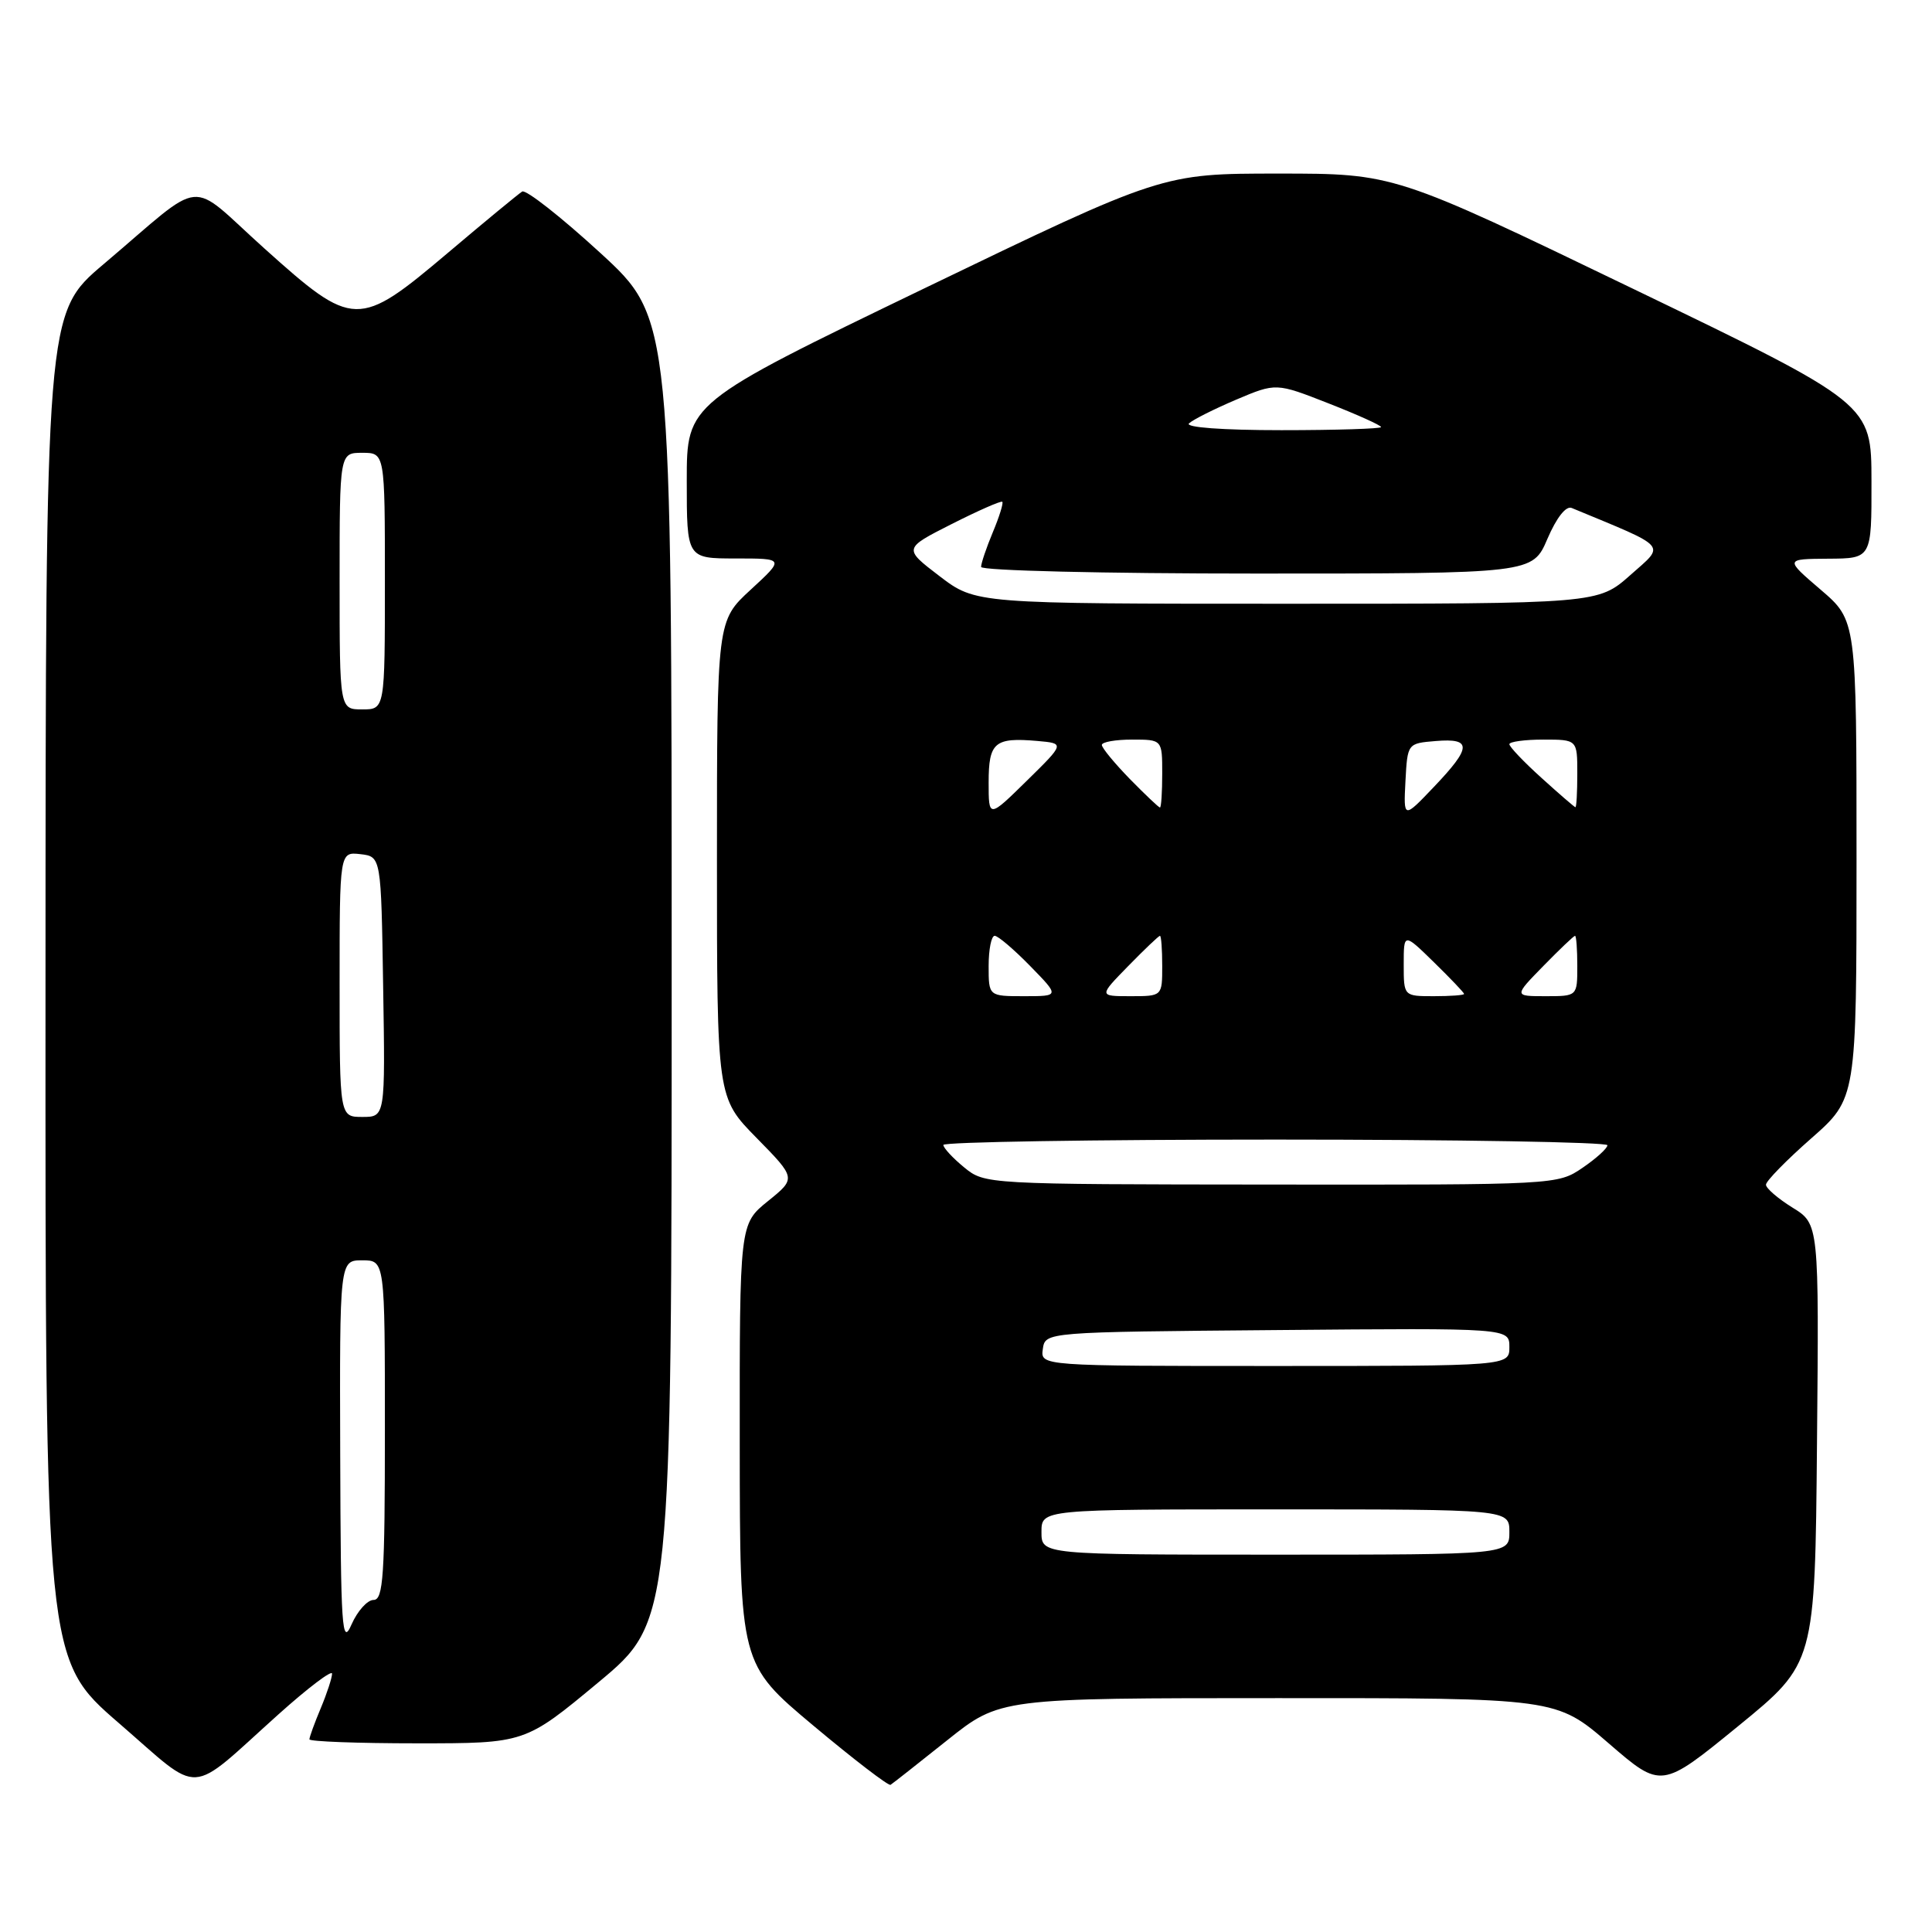 <?xml version="1.0" encoding="UTF-8" standalone="no"?>
<!DOCTYPE svg PUBLIC "-//W3C//DTD SVG 1.1//EN" "http://www.w3.org/Graphics/SVG/1.1/DTD/svg11.dtd" >
<svg xmlns="http://www.w3.org/2000/svg" xmlns:xlink="http://www.w3.org/1999/xlink" version="1.1" viewBox="0 0 256 256">
 <g >
 <path fill="currentColor"
d=" M 36.91 227.15 C 40.81 223.65 44.00 221.24 44.00 221.77 C 44.00 222.31 43.33 224.37 42.50 226.35 C 41.67 228.32 41.00 230.18 41.00 230.47 C 41.00 230.76 47.43 231.00 55.29 231.00 C 69.57 231.00 69.57 231.00 79.29 222.92 C 89.00 214.84 89.00 214.84 89.00 128.52 C 89.00 42.19 89.00 42.19 79.54 33.51 C 74.34 28.74 69.68 25.08 69.19 25.38 C 68.70 25.69 64.29 29.32 59.40 33.46 C 47.46 43.55 46.86 43.54 35.03 32.92 C 24.67 23.62 27.49 23.35 13.73 35.00 C 6.05 41.50 6.05 41.50 6.03 130.69 C 6.00 219.88 6.00 219.88 15.75 228.32 C 26.96 238.01 24.66 238.14 36.91 227.15 Z  M 125.50 230.60 C 132.50 225.01 132.50 225.01 169.35 225.01 C 206.21 225.00 206.21 225.00 213.17 231.01 C 220.14 237.03 220.14 237.03 230.32 228.72 C 240.50 220.41 240.50 220.41 240.76 191.29 C 241.03 162.18 241.03 162.18 237.51 160.01 C 235.58 158.81 234.00 157.45 234.00 156.98 C 234.00 156.50 236.70 153.74 240.00 150.84 C 246.00 145.56 246.00 145.56 246.00 113.88 C 246.00 82.21 246.00 82.21 241.25 78.14 C 236.50 74.07 236.50 74.07 242.25 74.03 C 248.00 74.00 248.00 74.00 247.98 63.75 C 247.97 53.50 247.97 53.50 216.36 38.25 C 184.75 23.00 184.75 23.00 169.38 23.00 C 154.01 23.00 154.01 23.00 122.50 38.20 C 91.00 53.41 91.00 53.41 91.00 63.70 C 91.00 74.00 91.00 74.00 97.48 74.00 C 103.96 74.00 103.96 74.00 99.48 78.13 C 95.00 82.25 95.00 82.25 95.00 113.85 C 95.00 145.44 95.00 145.44 100.25 150.78 C 105.50 156.13 105.50 156.13 101.75 159.16 C 98.00 162.19 98.00 162.19 98.02 191.35 C 98.04 220.50 98.04 220.50 107.77 228.65 C 113.12 233.13 117.72 236.66 118.00 236.50 C 118.28 236.33 121.65 233.67 125.50 230.60 Z  M 45.08 192.75 C 45.00 167.00 45.00 167.00 48.00 167.00 C 51.00 167.00 51.00 167.00 51.00 189.50 C 51.00 208.81 50.79 212.00 49.50 212.00 C 48.68 212.00 47.37 213.46 46.58 215.25 C 45.31 218.17 45.15 215.91 45.08 192.75 Z  M 45.00 130.43 C 45.00 112.87 45.00 112.87 47.75 113.18 C 50.50 113.50 50.50 113.50 50.77 130.75 C 51.05 148.00 51.05 148.00 48.02 148.00 C 45.00 148.00 45.00 148.00 45.00 130.43 Z  M 45.00 77.00 C 45.00 60.00 45.00 60.00 48.00 60.00 C 51.00 60.00 51.00 60.00 51.00 77.00 C 51.00 94.00 51.00 94.00 48.00 94.00 C 45.00 94.00 45.00 94.00 45.00 77.00 Z  M 138.00 203.00 C 138.00 200.00 138.00 200.00 169.00 200.00 C 200.00 200.00 200.00 200.00 200.00 203.00 C 200.00 206.00 200.00 206.00 169.00 206.00 C 138.00 206.00 138.00 206.00 138.00 203.00 Z  M 138.18 178.75 C 138.50 176.50 138.50 176.50 169.25 176.24 C 200.00 175.97 200.00 175.97 200.00 178.49 C 200.00 181.00 200.00 181.00 168.93 181.00 C 137.86 181.00 137.86 181.00 138.18 178.75 Z  M 127.75 154.68 C 126.24 153.44 125.00 152.10 125.00 151.71 C 125.00 151.32 144.80 151.00 169.00 151.00 C 193.20 151.00 213.00 151.34 212.99 151.75 C 212.99 152.16 211.50 153.51 209.68 154.75 C 206.39 156.99 206.16 157.00 168.44 156.96 C 130.59 156.93 130.49 156.92 127.75 154.68 Z  M 131.00 128.00 C 131.00 125.80 131.36 124.00 131.80 124.00 C 132.24 124.00 134.35 125.80 136.50 128.00 C 140.41 132.00 140.41 132.00 135.70 132.00 C 131.00 132.00 131.00 132.00 131.00 128.00 Z  M 149.50 128.00 C 151.65 125.80 153.54 124.00 153.70 124.00 C 153.87 124.00 154.00 125.80 154.00 128.00 C 154.00 132.00 154.00 132.00 149.80 132.00 C 145.59 132.00 145.59 132.00 149.50 128.00 Z  M 186.00 127.80 C 186.00 123.59 186.00 123.59 190.00 127.50 C 192.20 129.65 194.00 131.54 194.00 131.70 C 194.00 131.87 192.20 132.00 190.00 132.00 C 186.00 132.00 186.00 132.00 186.00 127.80 Z  M 204.50 128.00 C 206.65 125.80 208.54 124.00 208.70 124.00 C 208.87 124.00 209.00 125.80 209.00 128.00 C 209.00 132.00 209.00 132.00 204.80 132.00 C 200.59 132.00 200.59 132.00 204.50 128.00 Z  M 131.00 103.68 C 131.00 98.36 131.79 97.69 137.44 98.18 C 141.10 98.50 141.10 98.50 136.05 103.46 C 131.00 108.42 131.00 108.42 131.00 103.68 Z  M 186.23 103.50 C 186.50 98.50 186.50 98.50 190.25 98.19 C 195.07 97.79 195.02 99.01 189.98 104.29 C 185.97 108.50 185.97 108.50 186.23 103.50 Z  M 149.70 103.21 C 147.67 101.12 146.00 99.10 146.00 98.71 C 146.00 98.32 147.80 98.00 150.00 98.00 C 154.00 98.00 154.00 98.00 154.00 102.50 C 154.00 104.97 153.87 107.00 153.70 107.00 C 153.54 107.00 151.74 105.29 149.70 103.21 Z  M 204.25 103.07 C 201.91 100.96 200.00 98.95 200.00 98.61 C 200.00 98.28 202.03 98.00 204.50 98.00 C 209.00 98.00 209.00 98.00 209.00 102.50 C 209.00 104.97 208.89 106.98 208.75 106.96 C 208.61 106.94 206.59 105.19 204.25 103.07 Z  M 124.49 76.34 C 119.70 72.68 119.70 72.68 126.10 69.44 C 129.62 67.66 132.64 66.33 132.81 66.49 C 132.98 66.65 132.42 68.46 131.56 70.51 C 130.70 72.57 130.00 74.64 130.00 75.12 C 130.00 75.61 146.23 76.00 166.54 76.00 C 203.07 76.00 203.07 76.00 205.04 71.40 C 206.25 68.59 207.50 66.99 208.26 67.31 C 221.26 72.70 220.69 72.06 216.03 76.20 C 211.74 80.00 211.74 80.00 170.52 80.00 C 129.29 80.00 129.29 80.00 124.49 76.34 Z  M 157.55 56.10 C 158.07 55.61 160.88 54.20 163.79 52.96 C 169.08 50.72 169.08 50.72 176.04 53.45 C 179.87 54.95 183.00 56.36 183.00 56.59 C 183.00 56.81 177.06 57.00 169.80 57.00 C 161.98 57.00 156.99 56.63 157.55 56.10 Z "/>
</g>
</svg>